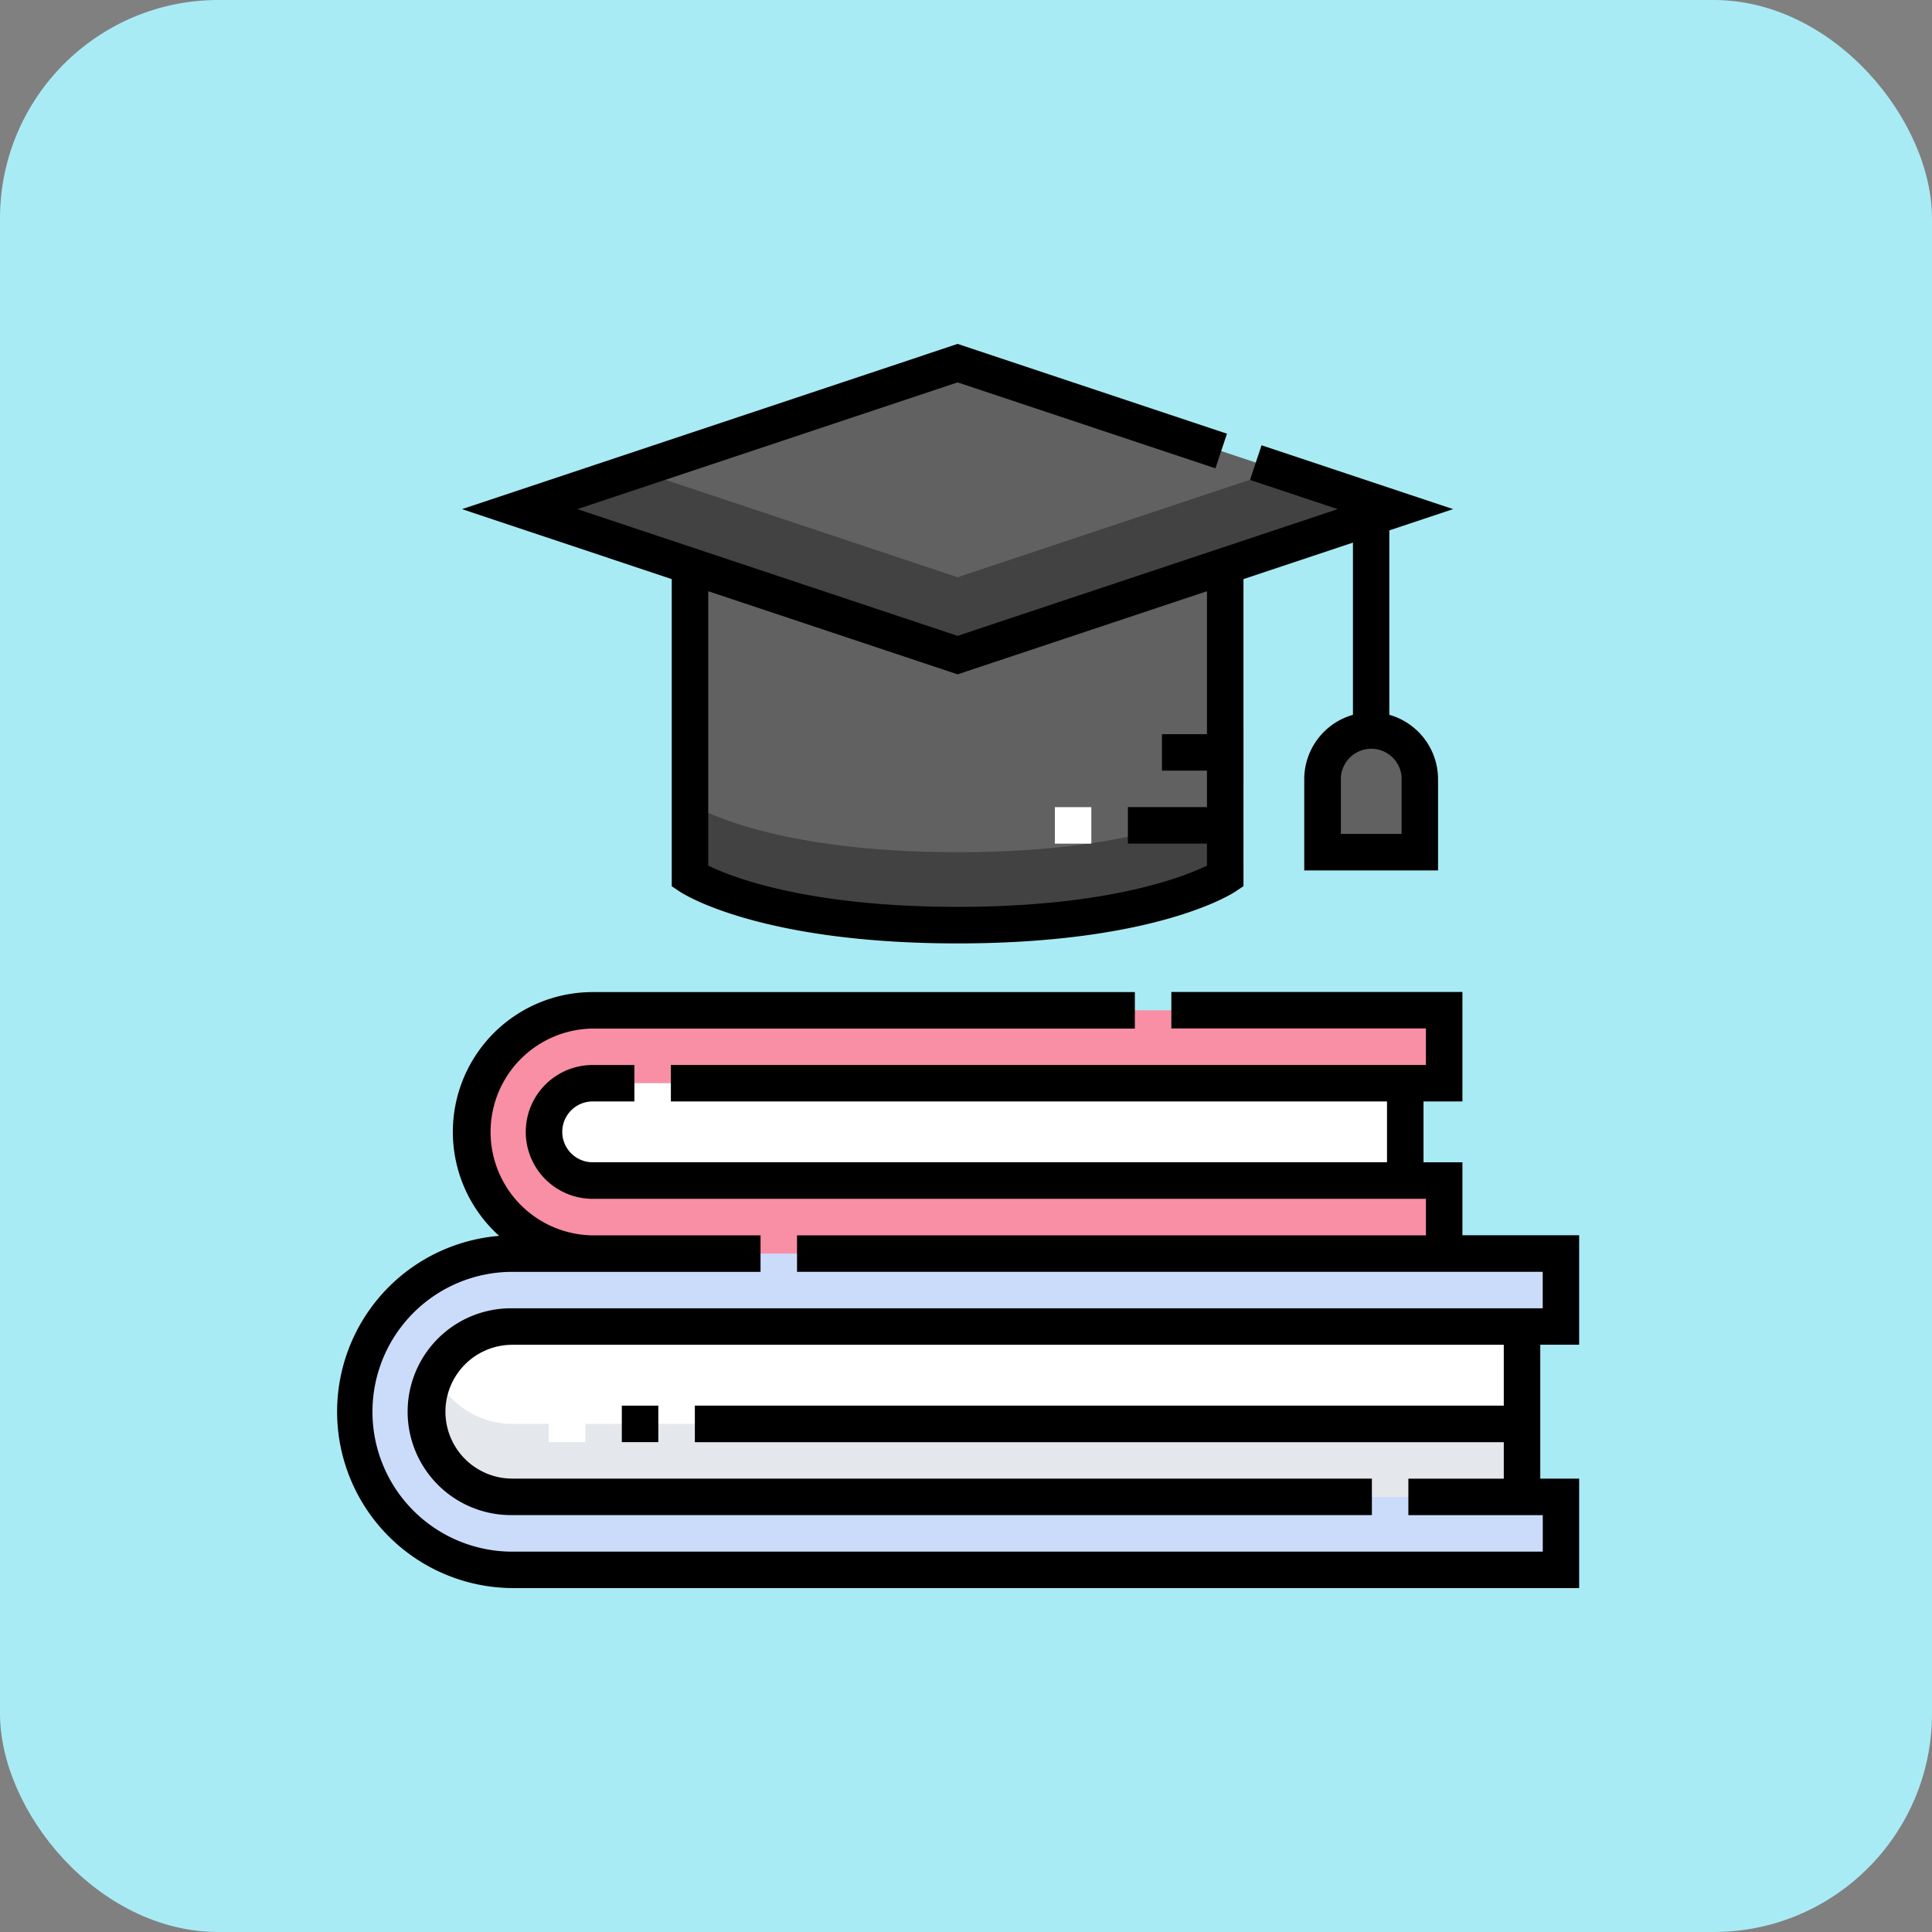 <svg xmlns="http://www.w3.org/2000/svg" width="115" height="115" viewBox="0 0 115 115">
  <rect x="0" y="0" width="115" height="115" fill="#808080" stroke="none"/>
  <g id="Grupo_61539" data-name="Grupo 61539" transform="translate(-743 -7083)">
    <g id="Grupo_60921" data-name="Grupo 60921">
      <g id="Grupo_60919" data-name="Grupo 60919" transform="translate(517 6118)">
        <rect id="Rectángulo_7678" data-name="Rectángulo 7678" width="115" height="115" rx="13" transform="translate(226 965)" fill="#a9ebf4"/>
      </g>
      <g id="conocimiento" transform="translate(762.797 7103.471)">
        <g id="Flat_4_" transform="translate(1.289 1.145)">
          <path id="Trazado_105621" data-name="Trazado 105621" d="M12.047,383.319a5.068,5.068,0,0,1,5.069-5.068H79.531v-4.344H17.116a9.413,9.413,0,0,0,0,18.826H79.531v-4.344H17.116a5.069,5.069,0,0,1-5.069-5.069Z" transform="translate(-7.703 -320.904)" fill="#cbdcfb"/>
          <path id="Trazado_105622" data-name="Trazado 105622" d="M102.869,403.906h-60.1a5.068,5.068,0,1,0,0,10.137h60.1Z" transform="translate(-33.359 -346.56)" fill="#fff"/>
          <path id="Trazado_105623" data-name="Trazado 105623" d="M38.191,423.906a5.07,5.07,0,0,0,4.58,7.241h60.1V426.8h-60.1a5.069,5.069,0,0,1-4.58-2.9Z" transform="translate(-33.359 -363.663)" fill="#e4e8ed"/>
          <path id="Trazado_105624" data-name="Trazado 105624" d="M60.047,281.147a2.9,2.9,0,0,1,2.9-2.9h50.685v-4.344H62.944a7.241,7.241,0,1,0,0,14.481h50.685v-4.344H62.944A2.9,2.9,0,0,1,60.047,281.147Z" transform="translate(-48.752 -235.385)" fill="#f88fa4"/>
          <path id="Trazado_105625" data-name="Trazado 105625" d="M136.967,303.906H88.6a2.9,2.9,0,1,0,0,5.793h48.368Z" transform="translate(-74.407 -261.041)" fill="#fff"/>
          <path id="Trazado_105626" data-name="Trazado 105626" d="M177.562,68.906V90.628s-4.344,2.9-15.93,2.9-15.93-2.9-15.93-2.9V68.906Z" transform="translate(-125.719 -60.072)" fill="#616161"/>
          <path id="Trazado_105627" data-name="Trazado 105627" d="M145.7,188.906v4.344s4.344,2.9,15.93,2.9,15.93-2.9,15.93-2.9v-4.344s-4.344,2.9-15.93,2.9S145.7,188.906,145.7,188.906Z" transform="translate(-125.719 -162.695)" fill="#424242"/>
          <path id="Trazado_105628" data-name="Trazado 105628" d="M411.5,166.147H405.7V161.8a2.9,2.9,0,1,1,5.793,0Z" transform="translate(-348.067 -137.039)" fill="#616161"/>
          <path id="Trazado_105629" data-name="Trazado 105629" d="M127.836,16.595,101.77,25.284,75.7,16.595,101.77,7.906Z" transform="translate(-65.856 -7.906)" fill="#616161"/>
          <path id="Trazado_105630" data-name="Trazado 105630" d="M120.885,51.906,101.77,58.278,82.654,51.906,75.7,54.223l26.067,8.689,26.067-8.689Z" transform="translate(-65.856 -45.534)" fill="#424242"/>
        </g>
        <g id="Grupo_60920" data-name="Grupo 60920" transform="translate(12.874 27.574)">
          <path id="Trazado_105631" data-name="Trazado 105631" d="M87.7,436.406h2.172v2.172H87.7Z" transform="translate(-87.703 -400.782)" fill="#fff"/>
          <path id="Trazado_105632" data-name="Trazado 105632" d="M295.7,190.406h2.172v2.172H295.7Z" transform="translate(-265.582 -190.406)" fill="#fff"/>
        </g>
        <g id="Outline_4_" transform="translate(0.203 0)">
          <path id="Trazado_105633" data-name="Trazado 105633" d="M74.2,287.4v-6.517H67.252v-4.344H64.935v-3.62h2.317v-6.517H49.926v2.172H65.08v2.172H20.136v2.172H62.763v3.62H15.481a1.81,1.81,0,1,1,0-3.62h2.483V270.75H15.481a3.982,3.982,0,1,0,0,7.965h49.6v2.172H27.645v2.172H72.031v2.172H10.7a6.155,6.155,0,1,0,0,12.309H61.863v-2.172H10.7a3.982,3.982,0,0,1,0-7.965H69.714v3.62H21.563V293.2H69.714v2.172H64.035v2.172h8v2.172H10.7a8.327,8.327,0,0,1,0-16.654H25.473v-2.172H15.481a6.155,6.155,0,0,1,0-12.309H47.754v-2.172H15.481A8.323,8.323,0,0,0,9.915,280.92a10.5,10.5,0,0,0,.787,20.965H74.2v-6.517H71.886V287.4Z" transform="translate(-0.203 -227.827)"/>
          <path id="Trazado_105634" data-name="Trazado 105634" d="M117.7,436.406h2.172v2.172H117.7Z" transform="translate(-100.687 -373.208)"/>
          <path id="Trazado_105635" data-name="Trazado 105635" d="M64.471,32.282l.484.323c.189.126,4.753,3.079,16.532,3.079S97.831,32.73,98.019,32.6l.484-.323V14l6.517-2.172V22.078a3.989,3.989,0,0,0-2.9,3.831v5.431h7.965V25.908a3.989,3.989,0,0,0-2.9-3.831V11.1l3.8-1.266-11.406-3.8-.687,2.061,5.224,1.741L81.487,17.378,58.855,9.834,81.487,2.29,96.834,7.406l.687-2.061L81.487,0l-29.5,9.834L64.471,14Zm43.444-6.374v3.258H104.3V25.908a1.81,1.81,0,0,1,3.62,0ZM66.644,14.72l14.843,4.948L96.331,14.72v8.509H93.652V25.4h2.679v2.172H91.624v2.172h4.706v1.309c-1.4.682-5.9,2.456-14.843,2.456s-13.451-1.777-14.843-2.455Z" transform="translate(-44.487 0)"/>
        </g>
      </g>
    </g>
  </g>
</svg>
